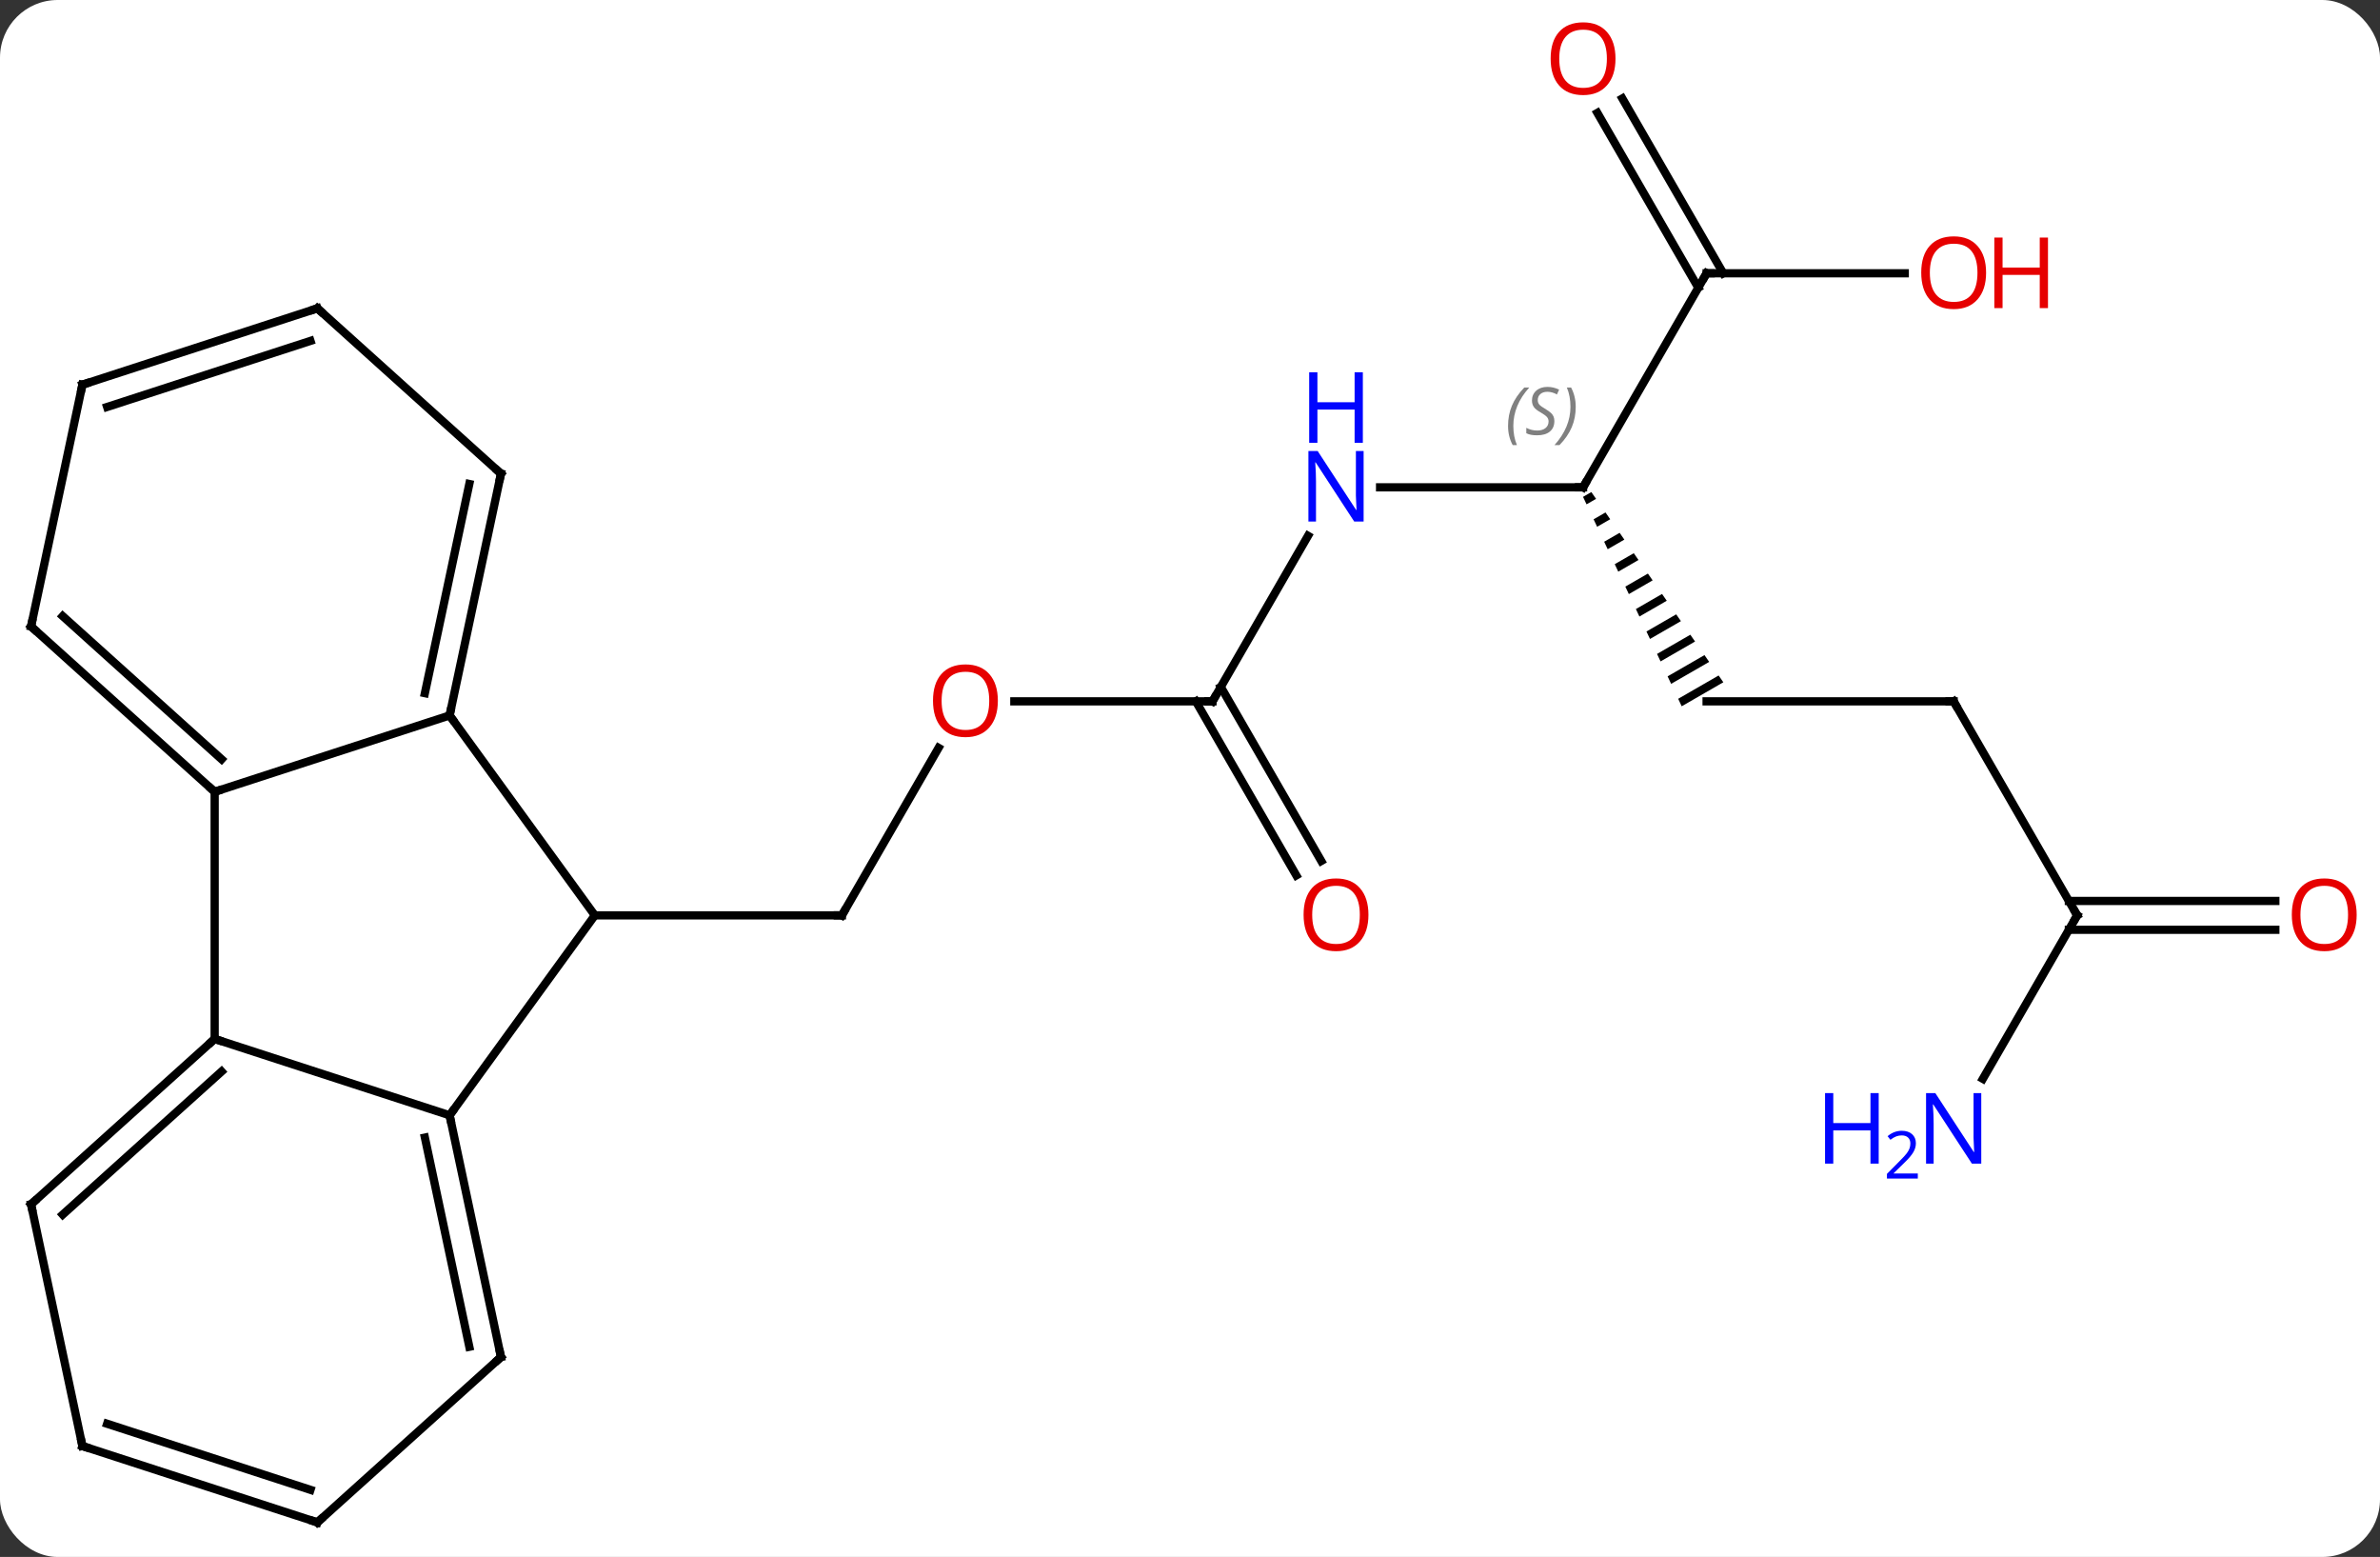 <svg width="289" viewBox="0 0 289 189" style="fill-opacity:1; color-rendering:auto; color-interpolation:auto; text-rendering:auto; stroke:black; stroke-linecap:square; stroke-miterlimit:10; shape-rendering:auto; stroke-opacity:1; fill:black; stroke-dasharray:none; font-weight:normal; stroke-width:1; font-family:'Open Sans'; font-style:normal; stroke-linejoin:miter; font-size:12; stroke-dashoffset:0; image-rendering:auto;" height="189" class="cas-substance-image" xmlns:xlink="http://www.w3.org/1999/xlink" xmlns="http://www.w3.org/2000/svg"><rect x="0" y="0" width="289" height="189" fill="#333333" stroke="none"/><svg class="cas-substance-single-component"><rect y="0" x="0" width="289" stroke="none" ry="7" rx="7" height="189" fill="white" class="cas-substance-group"/><svg y="0" x="0" width="289" viewBox="0 0 289 189" style="fill:black;" height="189" class="cas-substance-single-component-image"><svg><g><g transform="translate(143,96)" style="text-rendering:geometricPrecision; color-rendering:optimizeQuality; color-interpolation:linearRGB; stroke-linecap:butt; image-rendering:optimizeQuality;"><line y2="-5.215" y1="15.117" x2="-29.031" x1="-40.77" style="fill:none;"/><line y2="15.117" y1="15.117" x2="-70.77" x1="-40.77" style="fill:none;"/><line y2="-10.863" y1="-10.863" x2="4.23" x1="-19.832" style="fill:none;"/><line y2="-30.955" y1="-10.863" x2="15.83" x1="4.23" style="fill:none;"/><line y2="10.264" y1="-10.863" x2="14.408" x1="2.209" style="fill:none;"/><line y2="8.514" y1="-12.613" x2="17.439" x1="5.24" style="fill:none;"/><line y2="-36.843" y1="-36.843" x2="49.23" x1="24.582" style="fill:none;"/><path style="stroke:none;" d="M50.235 -36.268 L49.225 -35.686 L49.653 -34.778 L49.653 -34.778 L50.808 -35.444 L50.808 -35.444 L50.235 -36.268 ZM51.953 -33.794 L50.508 -32.962 L50.508 -32.962 L50.937 -32.054 L50.937 -32.054 L52.525 -32.97 L51.953 -33.794 ZM53.67 -31.321 L51.792 -30.238 L52.22 -29.33 L52.22 -29.33 L54.242 -30.496 L54.242 -30.496 L53.67 -31.321 ZM55.387 -28.847 L53.076 -27.514 L53.504 -26.606 L55.959 -28.022 L55.959 -28.022 L55.387 -28.847 ZM57.104 -26.373 L54.36 -24.791 L54.788 -23.883 L54.788 -23.883 L57.676 -25.548 L57.104 -26.373 ZM58.821 -23.899 L55.644 -22.067 L56.072 -21.159 L59.393 -23.074 L58.821 -23.899 ZM60.538 -21.425 L56.928 -19.343 L57.356 -18.435 L61.111 -20.6 L60.538 -21.425 ZM62.255 -18.951 L58.212 -16.619 L58.212 -16.619 L58.64 -15.711 L62.828 -18.126 L62.255 -18.951 ZM63.972 -16.477 L59.495 -13.896 L59.923 -12.988 L64.545 -15.652 L64.545 -15.652 L63.972 -16.477 ZM65.69 -14.003 L60.779 -11.172 L61.207 -10.264 L61.207 -10.264 L66.262 -13.179 L65.69 -14.003 Z"/><line y2="-62.826" y1="-36.843" x2="64.23" x1="49.23" style="fill:none;"/><line y2="-10.863" y1="-10.863" x2="94.23" x1="64.23" style="fill:none;"/><line y2="-62.826" y1="-62.826" x2="88.293" x1="64.23" style="fill:none;"/><line y2="-84.045" y1="-62.826" x2="53.999" x1="66.251" style="fill:none;"/><line y2="-82.295" y1="-61.076" x2="50.968" x1="63.22" style="fill:none;"/><line y2="15.117" y1="-10.863" x2="109.23" x1="94.23" style="fill:none;"/><line y2="34.959" y1="15.117" x2="97.774" x1="109.23" style="fill:none;"/><line y2="16.867" y1="16.867" x2="133.292" x1="108.22" style="fill:none;"/><line y2="13.367" y1="13.367" x2="133.292" x1="108.22" style="fill:none;"/><line y2="-9.153" y1="15.117" x2="-88.404" x1="-70.77" style="fill:none;"/><line y2="39.387" y1="15.117" x2="-88.404" x1="-70.77" style="fill:none;"/><line y2="0.117" y1="-9.153" x2="-116.934" x1="-88.404" style="fill:none;"/><line y2="-38.499" y1="-9.153" x2="-82.167" x1="-88.404" style="fill:none;"/><line y2="-37.25" y1="-11.857" x2="-86.011" x1="-91.407" style="fill:none;"/><line y2="30.117" y1="39.387" x2="-116.934" x1="-88.404" style="fill:none;"/><line y2="68.733" y1="39.387" x2="-82.167" x1="-88.404" style="fill:none;"/><line y2="67.484" y1="42.091" x2="-86.011" x1="-91.407" style="fill:none;"/><line y2="30.117" y1="0.117" x2="-116.934" x1="-116.934" style="fill:none;"/><line y2="-19.956" y1="0.117" x2="-139.23" x1="-116.934" style="fill:none;"/><line y2="-21.205" y1="-3.836" x2="-135.386" x1="-116.094" style="fill:none;"/><line y2="-58.572" y1="-38.499" x2="-104.46" x1="-82.167" style="fill:none;"/><line y2="50.19" y1="30.117" x2="-139.23" x1="-116.934" style="fill:none;"/><line y2="51.439" y1="34.07" x2="-135.386" x1="-116.094" style="fill:none;"/><line y2="88.806" y1="68.733" x2="-104.46" x1="-82.167" style="fill:none;"/><line y2="-49.302" y1="-19.956" x2="-132.993" x1="-139.23" style="fill:none;"/><line y2="-49.302" y1="-58.572" x2="-132.993" x1="-104.46" style="fill:none;"/><line y2="-46.598" y1="-54.619" x2="-129.99" x1="-105.3" style="fill:none;"/><line y2="79.536" y1="50.19" x2="-132.993" x1="-139.23" style="fill:none;"/><line y2="79.536" y1="88.806" x2="-132.993" x1="-104.46" style="fill:none;"/><line y2="76.832" y1="84.853" x2="-129.99" x1="-105.3" style="fill:none;"/><path style="fill:none; stroke-miterlimit:5;" d="M-40.52 14.684 L-40.77 15.117 L-41.27 15.117"/></g><g transform="translate(143,96)" style="stroke-linecap:butt; fill:rgb(230,0,0); text-rendering:geometricPrecision; color-rendering:optimizeQuality; image-rendering:optimizeQuality; font-family:'Open Sans'; stroke:rgb(230,0,0); color-interpolation:linearRGB; stroke-miterlimit:5;"><path style="stroke:none;" d="M-21.832 -10.933 Q-21.832 -8.871 -22.872 -7.691 Q-23.911 -6.511 -25.754 -6.511 Q-27.645 -6.511 -28.676 -7.676 Q-29.707 -8.84 -29.707 -10.949 Q-29.707 -13.043 -28.676 -14.191 Q-27.645 -15.34 -25.754 -15.34 Q-23.895 -15.34 -22.864 -14.168 Q-21.832 -12.996 -21.832 -10.933 ZM-28.661 -10.933 Q-28.661 -9.199 -27.918 -8.293 Q-27.176 -7.386 -25.754 -7.386 Q-24.332 -7.386 -23.606 -8.285 Q-22.879 -9.183 -22.879 -10.933 Q-22.879 -12.668 -23.606 -13.558 Q-24.332 -14.449 -25.754 -14.449 Q-27.176 -14.449 -27.918 -13.55 Q-28.661 -12.652 -28.661 -10.933 Z"/><path style="fill:none; stroke:black;" d="M3.73 -10.863 L4.23 -10.863 L4.48 -11.296"/><path style="fill:rgb(0,5,255); stroke:none;" d="M22.582 -32.687 L21.441 -32.687 L16.753 -39.874 L16.707 -39.874 Q16.8 -38.609 16.8 -37.562 L16.8 -32.687 L15.878 -32.687 L15.878 -41.249 L17.003 -41.249 L21.675 -34.093 L21.722 -34.093 Q21.722 -34.249 21.675 -35.109 Q21.628 -35.968 21.644 -36.343 L21.644 -41.249 L22.582 -41.249 L22.582 -32.687 Z"/><path style="fill:rgb(0,5,255); stroke:none;" d="M22.488 -42.249 L21.488 -42.249 L21.488 -46.281 L16.972 -46.281 L16.972 -42.249 L15.972 -42.249 L15.972 -50.812 L16.972 -50.812 L16.972 -47.171 L21.488 -47.171 L21.488 -50.812 L22.488 -50.812 L22.488 -42.249 Z"/><path style="stroke:none;" d="M23.168 15.047 Q23.168 17.109 22.128 18.289 Q21.089 19.469 19.246 19.469 Q17.355 19.469 16.324 18.305 Q15.293 17.14 15.293 15.031 Q15.293 12.937 16.324 11.789 Q17.355 10.64 19.246 10.64 Q21.105 10.64 22.136 11.812 Q23.168 12.984 23.168 15.047 ZM16.339 15.047 Q16.339 16.781 17.082 17.687 Q17.824 18.594 19.246 18.594 Q20.668 18.594 21.394 17.695 Q22.121 16.797 22.121 15.047 Q22.121 13.312 21.394 12.422 Q20.668 11.531 19.246 11.531 Q17.824 11.531 17.082 12.43 Q16.339 13.328 16.339 15.047 Z"/><path style="fill:none; stroke:black;" d="M48.73 -36.843 L49.23 -36.843 L49.48 -37.276"/></g><g transform="translate(143,96)" style="stroke-linecap:butt; font-size:8.4px; fill:gray; text-rendering:geometricPrecision; image-rendering:optimizeQuality; color-rendering:optimizeQuality; font-family:'Open Sans'; font-style:italic; stroke:gray; color-interpolation:linearRGB; stroke-miterlimit:5;"><path style="stroke:none;" d="M40.121 -44.3 Q40.121 -45.628 40.59 -46.753 Q41.059 -47.878 42.09 -48.956 L42.699 -48.956 Q41.73 -47.894 41.246 -46.722 Q40.762 -45.55 40.762 -44.316 Q40.762 -42.987 41.199 -41.972 L40.684 -41.972 Q40.121 -43.003 40.121 -44.3 ZM45.744 -44.894 Q45.744 -44.066 45.197 -43.612 Q44.65 -43.159 43.65 -43.159 Q43.244 -43.159 42.931 -43.214 Q42.619 -43.269 42.337 -43.409 L42.337 -44.066 Q42.962 -43.737 43.666 -43.737 Q44.291 -43.737 44.666 -44.034 Q45.041 -44.331 45.041 -44.847 Q45.041 -45.159 44.837 -45.386 Q44.634 -45.612 44.072 -45.941 Q43.478 -46.269 43.251 -46.597 Q43.025 -46.925 43.025 -47.378 Q43.025 -48.112 43.541 -48.573 Q44.056 -49.034 44.9 -49.034 Q45.275 -49.034 45.611 -48.956 Q45.947 -48.878 46.322 -48.706 L46.056 -48.112 Q45.806 -48.269 45.486 -48.355 Q45.166 -48.441 44.9 -48.441 Q44.369 -48.441 44.048 -48.167 Q43.728 -47.894 43.728 -47.425 Q43.728 -47.222 43.798 -47.073 Q43.869 -46.925 44.009 -46.792 Q44.15 -46.659 44.572 -46.409 Q45.134 -46.066 45.337 -45.87 Q45.541 -45.675 45.642 -45.441 Q45.744 -45.206 45.744 -44.894 ZM48.338 -46.612 Q48.338 -45.284 47.861 -44.151 Q47.385 -43.019 46.369 -41.972 L45.76 -41.972 Q47.697 -44.128 47.697 -46.612 Q47.697 -47.941 47.26 -48.956 L47.776 -48.956 Q48.338 -47.894 48.338 -46.612 Z"/><path style="fill:none; stroke:black;" d="M63.98 -62.393 L64.23 -62.826 L64.73 -62.826"/><path style="fill:none; stroke:black;" d="M93.73 -10.863 L94.23 -10.863 L94.48 -10.43"/></g><g transform="translate(143,96)" style="stroke-linecap:butt; fill:rgb(230,0,0); text-rendering:geometricPrecision; color-rendering:optimizeQuality; image-rendering:optimizeQuality; font-family:'Open Sans'; stroke:rgb(230,0,0); color-interpolation:linearRGB; stroke-miterlimit:5;"><path style="stroke:none;" d="M98.168 -62.896 Q98.168 -60.834 97.128 -59.654 Q96.089 -58.474 94.246 -58.474 Q92.355 -58.474 91.324 -59.639 Q90.293 -60.803 90.293 -62.912 Q90.293 -65.006 91.324 -66.154 Q92.355 -67.303 94.246 -67.303 Q96.105 -67.303 97.136 -66.131 Q98.168 -64.959 98.168 -62.896 ZM91.339 -62.896 Q91.339 -61.162 92.082 -60.256 Q92.824 -59.349 94.246 -59.349 Q95.668 -59.349 96.394 -60.248 Q97.121 -61.146 97.121 -62.896 Q97.121 -64.631 96.394 -65.521 Q95.668 -66.412 94.246 -66.412 Q92.824 -66.412 92.082 -65.513 Q91.339 -64.615 91.339 -62.896 Z"/><path style="stroke:none;" d="M105.683 -58.599 L104.683 -58.599 L104.683 -62.631 L100.168 -62.631 L100.168 -58.599 L99.168 -58.599 L99.168 -67.162 L100.168 -67.162 L100.168 -63.521 L104.683 -63.521 L104.683 -67.162 L105.683 -67.162 L105.683 -58.599 Z"/><path style="stroke:none;" d="M53.167 -88.876 Q53.167 -86.814 52.128 -85.634 Q51.089 -84.454 49.246 -84.454 Q47.355 -84.454 46.324 -85.618 Q45.292 -86.783 45.292 -88.892 Q45.292 -90.986 46.324 -92.134 Q47.355 -93.283 49.246 -93.283 Q51.105 -93.283 52.136 -92.111 Q53.167 -90.939 53.167 -88.876 ZM46.339 -88.876 Q46.339 -87.142 47.082 -86.236 Q47.824 -85.329 49.246 -85.329 Q50.667 -85.329 51.394 -86.228 Q52.121 -87.126 52.121 -88.876 Q52.121 -90.611 51.394 -91.501 Q50.667 -92.392 49.246 -92.392 Q47.824 -92.392 47.082 -91.493 Q46.339 -90.595 46.339 -88.876 Z"/><path style="fill:none; stroke:black;" d="M108.98 14.684 L109.23 15.117 L108.98 15.55"/><path style="fill:rgb(0,5,255); stroke:none;" d="M97.582 45.253 L96.441 45.253 L91.753 38.066 L91.707 38.066 Q91.8 39.331 91.8 40.378 L91.8 45.253 L90.878 45.253 L90.878 36.691 L92.003 36.691 L96.675 43.847 L96.722 43.847 Q96.722 43.691 96.675 42.831 Q96.628 41.972 96.644 41.597 L96.644 36.691 L97.582 36.691 L97.582 45.253 Z"/><path style="fill:rgb(0,5,255); stroke:none;" d="M85.128 45.253 L84.128 45.253 L84.128 41.222 L79.613 41.222 L79.613 45.253 L78.613 45.253 L78.613 36.691 L79.613 36.691 L79.613 40.331 L84.128 40.331 L84.128 36.691 L85.128 36.691 L85.128 45.253 Z"/><path style="fill:rgb(0,5,255); stroke:none;" d="M89.878 47.063 L86.128 47.063 L86.128 46.5 L87.628 44.984 Q88.316 44.297 88.535 44 Q88.753 43.703 88.863 43.422 Q88.972 43.141 88.972 42.813 Q88.972 42.359 88.699 42.094 Q88.425 41.828 87.925 41.828 Q87.582 41.828 87.261 41.945 Q86.941 42.063 86.55 42.359 L86.207 41.922 Q86.988 41.266 87.925 41.266 Q88.722 41.266 89.183 41.68 Q89.644 42.094 89.644 42.781 Q89.644 43.328 89.339 43.859 Q89.035 44.391 88.191 45.203 L86.941 46.422 L86.941 46.453 L89.878 46.453 L89.878 47.063 Z"/><path style="stroke:none;" d="M143.167 15.047 Q143.167 17.109 142.128 18.289 Q141.089 19.469 139.246 19.469 Q137.355 19.469 136.324 18.305 Q135.292 17.14 135.292 15.031 Q135.292 12.937 136.324 11.789 Q137.355 10.64 139.246 10.64 Q141.105 10.64 142.136 11.812 Q143.167 12.984 143.167 15.047 ZM136.339 15.047 Q136.339 16.781 137.082 17.687 Q137.824 18.594 139.246 18.594 Q140.667 18.594 141.394 17.695 Q142.121 16.797 142.121 15.047 Q142.121 13.312 141.394 12.422 Q140.667 11.531 139.246 11.531 Q137.824 11.531 137.082 12.43 Q136.339 13.328 136.339 15.047 Z"/><path style="fill:none; stroke:black;" d="M-88.3 -9.642 L-88.404 -9.153 L-88.11 -8.748"/><path style="fill:none; stroke:black;" d="M-88.3 39.876 L-88.404 39.387 L-88.11 38.983"/><path style="fill:none; stroke:black;" d="M-117.306 -0.217 L-116.934 0.117 L-116.459 -0.037"/><path style="fill:none; stroke:black;" d="M-82.271 -38.01 L-82.167 -38.499 L-82.539 -38.834"/><path style="fill:none; stroke:black;" d="M-117.306 30.451 L-116.934 30.117 L-116.459 30.271"/><path style="fill:none; stroke:black;" d="M-82.271 68.244 L-82.167 68.733 L-82.539 69.068"/><path style="fill:none; stroke:black;" d="M-138.858 -19.622 L-139.23 -19.956 L-139.126 -20.445"/><path style="fill:none; stroke:black;" d="M-104.088 -58.237 L-104.46 -58.572 L-104.936 -58.417"/><path style="fill:none; stroke:black;" d="M-138.858 49.855 L-139.23 50.19 L-139.126 50.679"/><path style="fill:none; stroke:black;" d="M-104.088 88.471 L-104.46 88.806 L-104.936 88.651"/><path style="fill:none; stroke:black;" d="M-133.097 -48.813 L-132.993 -49.302 L-132.518 -49.456"/><path style="fill:none; stroke:black;" d="M-133.097 79.047 L-132.993 79.536 L-132.518 79.691"/></g></g></svg></svg></svg></svg>